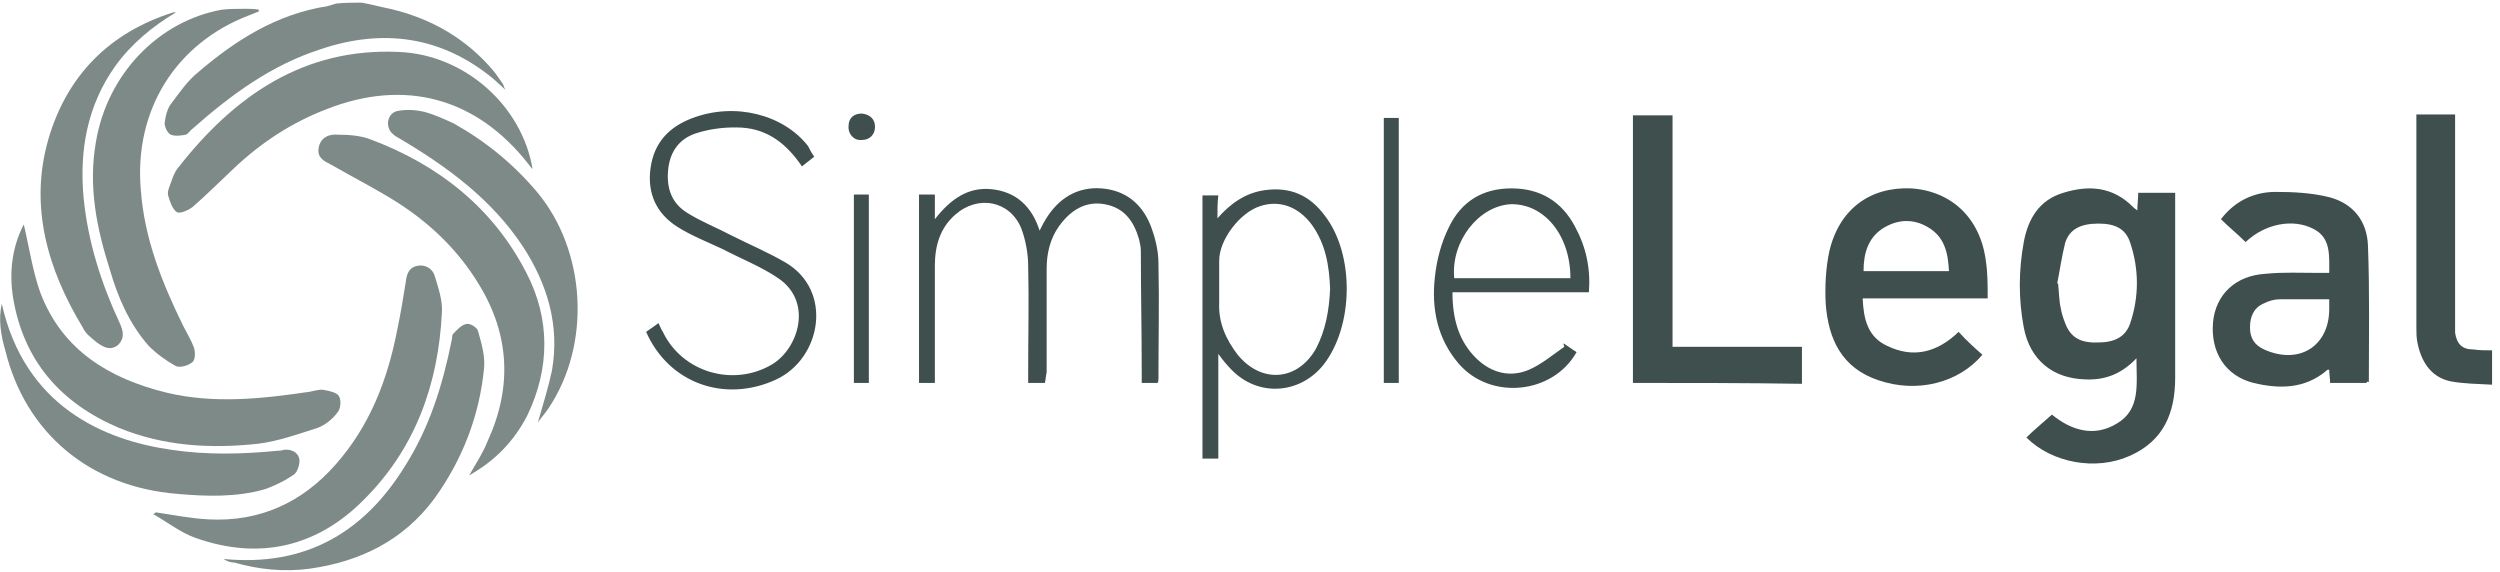 <?xml version="1.0" encoding="UTF-8"?>
<svg width="284px" height="65px" viewBox="0 0 284 65" version="1.1" xmlns="http://www.w3.org/2000/svg" xmlns:xlink="http://www.w3.org/1999/xlink">
    <!-- Generator: Sketch 43.2 (39069) - http://www.bohemiancoding.com/sketch -->
    <title>simplelegal</title>
    <desc>Created with Sketch.</desc>
    <defs></defs>
    <g id="Page-1" stroke="none" stroke-width="1" fill="none" fill-rule="evenodd">
        <g id="simplelegal" fill-rule="nonzero">
            <path d="M41.1,0.3 C42.2,0.5 43.3,0.8 44.3,1 C49,2.1 53,4.4 56.1,8.1 C56.5,8.6 56.8,9.1 57.1,9.5 C57.2,9.6 57.2,9.8 57.4,10.2 C56.8,9.6 56.4,9.3 56.1,9 C50.2,4.1 43.5,3.2 36.4,5.6 C30.8,7.4 26.2,10.8 21.9,14.6 C21.6,14.8 21.4,15.2 21.1,15.3 C20.6,15.4 19.9,15.5 19.4,15.3 C19,15.1 18.7,14.4 18.7,14 C18.8,13.2 19,12.3 19.5,11.7 C20.4,10.5 21.3,9.2 22.4,8.3 C26.7,4.6 31.4,1.6 37.2,0.7 C37.5,0.6 37.9,0.5 38.2,0.4 C39.2,0.3 40.1,0.3 41.1,0.3 L41.1,0.3 Z" id="Shape" fill="#7E8A88"></path>
            <path d="M242.8,23.9 C242.8,23.2 242.9,22.6 242.9,21.9 L247.1,21.9 L247.1,42.9 C247.1,46.9 245.8,50.1 241.9,51.8 C238.1,53.5 233.1,52.6 230.2,49.7 C231.1,48.8 232.1,48 233.1,47.1 C235.3,48.9 237.9,49.7 240.5,48.1 C243.2,46.5 242.7,43.6 242.7,40.7 C241,42.5 239.1,43.2 236.9,43.1 C233.2,43 230.6,40.9 229.9,37.2 C229.3,34 229.3,30.8 229.9,27.5 C230.4,24.8 231.7,22.7 234.4,21.9 C237.3,21 240,21.2 242.3,23.5 C242.4,23.6 242.5,23.7 242.8,23.9 L242.8,23.9 Z M233.7,32.2 L233.8,32.2 C233.9,33.1 233.9,34.1 234.1,35 C234.2,35.6 234.4,36.2 234.6,36.7 C235.2,38.3 236.3,39 238.4,38.9 C240.3,38.9 241.5,38.2 242,36.7 C243,33.7 243,30.6 242,27.6 C241.5,26 240.3,25.4 238.4,25.4 C236.4,25.4 235.1,26 234.6,27.6 C234.2,29.2 234,30.7 233.7,32.2 Z M268.8,43.5 L264.7,43.5 C264.7,43 264.6,42.5 264.6,42 C264.5,42 264.3,42 264.3,42.1 C261.8,44.2 258.9,44.2 256,43.5 C252.8,42.7 251.1,40 251.4,36.6 C251.7,33.5 253.9,31.3 257.4,31.1 C259.4,30.9 261.4,31 263.3,31 L264.6,31 C264.6,29 264.8,27 262.8,26 C260.5,24.8 257.3,25.4 255.1,27.5 C254.2,26.6 253.2,25.8 252.3,24.9 C253.9,22.8 256.1,21.8 258.5,21.8 C260.5,21.8 262.6,21.9 264.6,22.4 C267.3,23.1 268.9,25.1 269,27.9 C269.2,33.1 269.1,38.3 269.1,43.4 C268.9,43.3 268.9,43.4 268.8,43.5 L268.8,43.5 Z M264.6,34 L259,34 C258.3,34 257.7,34.2 257.1,34.5 C256,35 255.6,36 255.6,37.2 C255.6,38.4 256.1,39.2 257.2,39.7 C261.2,41.5 264.6,39.3 264.6,35.1 L264.6,34 Z M225.2,40.3 C222.5,43.5 217.8,44.7 213.4,43.2 C209.2,41.8 207.7,38.5 207.4,34.5 C207.3,32.6 207.4,30.5 207.8,28.6 C208.9,23.8 212.4,21.2 217.1,21.4 C221.7,21.7 225,24.8 225.6,29.7 C225.8,31 225.8,32.4 225.8,33.9 L211.6,33.9 C211.7,36.3 212.2,38.3 214.4,39.3 C217.3,40.7 220,40.1 222.5,37.7 C223.4,38.7 224.3,39.5 225.2,40.3 L225.2,40.3 Z M221.4,30.8 C221.3,28.7 220.9,26.9 219,25.8 C217.3,24.8 215.5,24.9 213.8,26 C212.2,27.1 211.7,28.8 211.7,30.8 L221.4,30.8 Z" id="Shape" fill="#3E4F4E"></path>
            <path d="M53.3,54 C54.1,52.6 54.9,51.4 55.4,50.1 C58.2,44 57.9,38 54.4,32.3 C52.1,28.5 49,25.5 45.3,23.1 C42.8,21.5 40.2,20.2 37.6,18.7 C36.8,18.3 36,17.9 36.2,16.8 C36.4,15.6 37.4,15.2 38.4,15.3 C39.6,15.3 40.9,15.4 42,15.8 C49.8,18.7 56,23.6 59.8,31 C62.5,36.2 62.5,41.8 59.9,47.2 C58.4,50.1 56.3,52.3 53.3,54 Z" id="Shape" fill="#7E8A88"></path>
            <path d="M17.7,58.2 C19.7,58.5 21.7,58.9 23.7,59 C29.5,59.3 34.3,57.1 38.1,52.8 C42,48.4 44,43.2 45.1,37.6 C45.5,35.7 45.8,33.9 46.1,32 C46.2,31.2 46.4,30.4 47.4,30.2 C48.4,30 49.2,30.6 49.4,31.4 C49.8,32.7 50.3,34.2 50.2,35.5 C49.8,43.6 47.2,50.9 41.4,56.7 C36.1,62.1 29.5,63.7 22.2,61.1 C20.5,60.5 19,59.3 17.4,58.4 C17.6,58.3 17.6,58.3 17.7,58.2 L17.7,58.2 Z M60.5,19.2 C60.2,18.9 60.1,18.7 60,18.6 C54.1,11.1 46,8.9 37.1,12.4 C33.2,13.9 29.8,16.1 26.7,19 C25.1,20.5 23.5,22.1 21.9,23.5 C21.4,23.9 20.4,24.3 20.1,24.1 C19.6,23.8 19.3,22.9 19.1,22.2 C19,21.8 19.2,21.3 19.4,20.8 C19.6,20.2 19.8,19.6 20.2,19.1 C26.6,10.9 34.5,5.4 45.3,5.9 C52.8,6.2 59.3,12 60.5,19.2 Z" id="Shape" fill="#7E8A88"></path>
            <path d="M29.4,1.3 C29.1,1.4 28.7,1.6 28.4,1.7 C19.9,4.9 15.2,12.6 16,21.6 C16.4,27.1 18.4,32.1 20.8,37 C21.2,37.8 21.7,38.6 22,39.4 C22.2,39.9 22.2,40.8 21.9,41.1 C21.5,41.5 20.5,41.8 20,41.6 C18.9,41 17.8,40.2 16.9,39.3 C14.7,36.8 13.4,33.8 12.5,30.7 C11,26 10,21.2 10.9,16.1 C12.2,8.4 18,2.4 25.2,1.1 C26.1,1 27,1 27.9,1 C28.4,1 28.9,1 29.4,1.1 L29.4,1.3 L29.4,1.3 Z" id="Shape" fill="#7E8A88"></path>
            <path d="M2.7,25.5 C3.3,28 3.7,30.8 4.6,33.3 C7.1,39.8 12.4,43 18.9,44.6 C24.3,45.9 29.8,45.3 35.2,44.5 C35.7,44.4 36.3,44.2 36.8,44.3 C37.4,44.4 38.3,44.6 38.5,45 C38.8,45.5 38.7,46.5 38.3,46.9 C37.8,47.6 36.9,48.3 36.1,48.6 C33.9,49.3 31.7,50.1 29.4,50.4 C24,51 18.6,50.7 13.5,48.6 C6.9,45.8 2.7,41 1.5,33.9 C1,30.9 1.4,28 2.7,25.5 L2.7,25.5 Z" id="Shape" fill="#7E8A88"></path>
            <path d="M185.5,43.5 L185.5,13.1 L190,13.1 L190,39.4 L204.7,39.4 L204.7,43.6 C198.3,43.5 191.9,43.5 185.5,43.5 L185.5,43.5 Z" id="Shape" fill="#3E4F4E"></path>
            <path d="M25.4,63.5 C34.7,64.4 41.4,60.5 46.1,52.8 C48.8,48.5 50.3,43.7 51.3,38.7 C51.4,38.4 51.3,38.1 51.5,37.9 C51.9,37.5 52.4,36.9 53,36.8 C53.4,36.7 54.2,37.2 54.3,37.6 C54.7,39 55.1,40.4 55,41.7 C54.5,47.2 52.5,52.3 49.3,56.7 C45.8,61.4 40.9,63.8 35.2,64.6 C32.3,65 29.4,64.7 26.6,63.9 C26.1,63.9 25.7,63.7 25.4,63.5 L25.4,63.5 Z M61.1,48 C61.7,45.9 62.3,44 62.7,42.1 C63.6,37 62.2,32.3 59.4,28 C55.9,22.7 50.9,19 45.5,15.8 C45.2,15.6 44.9,15.5 44.6,15.2 C43.7,14.4 44,12.8 45.2,12.6 C46.2,12.4 47.3,12.5 48.2,12.7 C49.3,13 50.4,13.5 51.5,14 C55.1,16 58.3,18.6 61,21.8 C66.6,28.5 67.2,39.1 62.3,46.4 C61.9,47 61.5,47.4 61.1,48 L61.1,48 Z" id="Shape" fill="#7E8A88"></path>
            <path d="M118.7,43.5 L116.8,43.5 L116.8,42.2 C116.8,38.2 116.9,34.2 116.8,30.2 C116.8,28.8 116.5,27.2 116,25.9 C114.7,22.8 111.1,22.1 108.5,24.4 C106.8,25.9 106.2,27.9 106.2,30.2 L106.2,43.5 L104.4,43.5 L104.4,22.1 L106.2,22.1 L106.2,24.9 C108,22.6 110,21.2 112.7,21.5 C115.4,21.8 117.2,23.4 118.1,26.2 C118.4,25.6 118.6,25.2 118.8,24.9 C120.2,22.6 122.3,21.2 125.1,21.4 C127.8,21.6 129.7,23.1 130.7,25.6 C131.2,26.9 131.6,28.4 131.6,29.9 C131.7,34.3 131.6,38.6 131.6,43 C131.6,43.2 131.6,43.3 131.5,43.5 L129.7,43.5 L129.7,42.1 C129.7,37.6 129.6,33 129.6,28.5 C129.6,28.1 129.5,27.6 129.4,27.2 C128.8,25.1 127.7,23.6 125.5,23.2 C123.3,22.8 121.6,23.9 120.3,25.7 C119.3,27.1 118.9,28.8 118.9,30.5 L118.9,42.3 C118.8,42.7 118.8,43.1 118.7,43.5 L118.7,43.5 Z" id="Shape" fill="#3E4F4E"></path>
            <path d="M0.2,34.5 C2.8,46.1 11.7,50 19.5,51.1 C23.5,51.7 27.5,51.6 31.6,51.2 C31.8,51.2 32,51.2 32.2,51.1 C33,51 33.8,51.3 34,52.1 C34.1,52.7 33.8,53.6 33.4,53.9 C32.4,54.6 31.2,55.2 30,55.6 C26.8,56.5 23.4,56.4 20.1,56.1 C10.2,55.3 2.9,49.2 0.6,39.8 C0.1,38.1 -0.2,36.3 0.2,34.5 L0.2,34.5 Z M20,1.4 C17.3,3 14.9,5 13.1,7.5 C9.9,12 9,17.1 9.5,22.5 C10,27.5 11.5,32.2 13.6,36.7 C14,37.6 14.2,38.4 13.4,39.2 C12.5,39.9 11.7,39.4 11,38.9 C10.4,38.4 9.7,37.9 9.4,37.2 C5.4,30.6 3.3,23.4 5.5,15.8 C7.6,8.6 12.4,3.7 19.7,1.4 L20,1.4 L20,1.4 Z" id="Shape" fill="#7E8A88"></path>
            <path d="M283.1,39.8 L283.1,43.7 C281.4,43.6 279.8,43.6 278.3,43.3 C276.1,42.8 275,41 274.6,38.8 C274.5,38.3 274.5,37.7 274.5,37.1 L274.5,14.3 L274.5,13 L278.9,13 L278.9,37.8 C279.1,39.1 279.7,39.7 281,39.7 C281.7,39.8 282.4,39.8 283.1,39.8 Z M138.3,24.8 C139.8,23.1 141.5,21.9 143.7,21.6 C146.6,21.2 148.8,22.2 150.5,24.5 C153.9,28.9 153.8,37.1 150.3,41.5 C147.6,44.8 142.9,45.1 139.9,42 C139.4,41.5 138.9,40.9 138.4,40.2 L138.4,52.1 L136.6,52.1 L136.6,22.2 L138.4,22.2 C138.3,23 138.3,23.9 138.3,24.8 L138.3,24.8 Z M151.1,32.8 C151,30.2 150.6,27.7 149,25.5 C147.5,23.5 145.4,22.7 143.2,23.4 C140.9,24.1 138.5,27.2 138.5,29.6 L138.5,34.4 C138.4,36.7 139.3,38.6 140.6,40.3 C143.3,43.6 147.4,43.3 149.5,39.6 C150.6,37.5 151,35.2 151.1,32.8 L151.1,32.8 Z M92.5,17.8 C92,18.2 91.6,18.5 91.1,18.9 C89.4,16.4 87.3,14.7 84.3,14.5 C82.6,14.4 80.8,14.6 79.2,15.1 C77.2,15.7 76.1,17.2 75.9,19.3 C75.7,21.4 76.3,23.1 78.1,24.2 C79.7,25.2 81.5,25.9 83.2,26.8 C85.2,27.8 87.3,28.7 89.2,29.8 C94.7,33 93.3,40.7 88.2,43.1 C82.4,45.8 76,43.6 73.4,37.7 C73.8,37.4 74.3,37.1 74.8,36.7 C75,37.1 75.1,37.4 75.3,37.7 C77.5,42.3 83.3,44 87.7,41.4 C90.7,39.6 92.4,34.3 88.4,31.6 C86.5,30.3 84.2,29.4 82.1,28.3 C80.4,27.5 78.6,26.8 77,25.8 C74.6,24.3 73.5,22 73.9,19.1 C74.3,16.2 76,14.4 78.7,13.4 C83.5,11.6 89,13 91.8,16.6 C92,17 92.2,17.4 92.5,17.8 L92.5,17.8 Z M180.5,33.2 L165,33.2 C165,36.2 165.7,38.8 167.8,40.8 C169.5,42.4 171.6,42.9 173.7,42 C175.1,41.4 176.4,40.3 177.7,39.4 C177.7,39.3 177.6,39.1 177.6,39 C178.1,39.3 178.6,39.7 179.1,40 C176.4,44.8 169.3,45.5 165.7,41.3 C163.3,38.5 162.6,35.1 163,31.5 C163.2,29.6 163.7,27.6 164.6,25.8 C166,22.9 168.4,21.4 171.7,21.4 C175,21.4 177.4,22.9 178.9,25.7 C180.2,28.1 180.7,30.5 180.5,33.2 L180.5,33.2 Z M178.4,31.6 C178.4,26.7 175.4,23.1 171.6,23.2 C168,23.4 164.8,27.4 165.2,31.6 L178.4,31.6 L178.4,31.6 Z M158.9,43.5 L157.2,43.5 L157.2,13.4 L158.9,13.4 L158.9,43.5 Z M98.7,43.5 L97,43.5 L97,22.1 L98.7,22.1 L98.7,43.5 Z M97.9,12.9 C98.8,13 99.4,13.5 99.4,14.4 C99.4,15.3 98.8,15.9 97.9,15.9 C97,16 96.3,15.2 96.4,14.3 C96.4,13.4 97,12.9 97.9,12.9 Z" id="Shape" fill="#3E4F4E"></path>
        </g>
    </g>
</svg>
